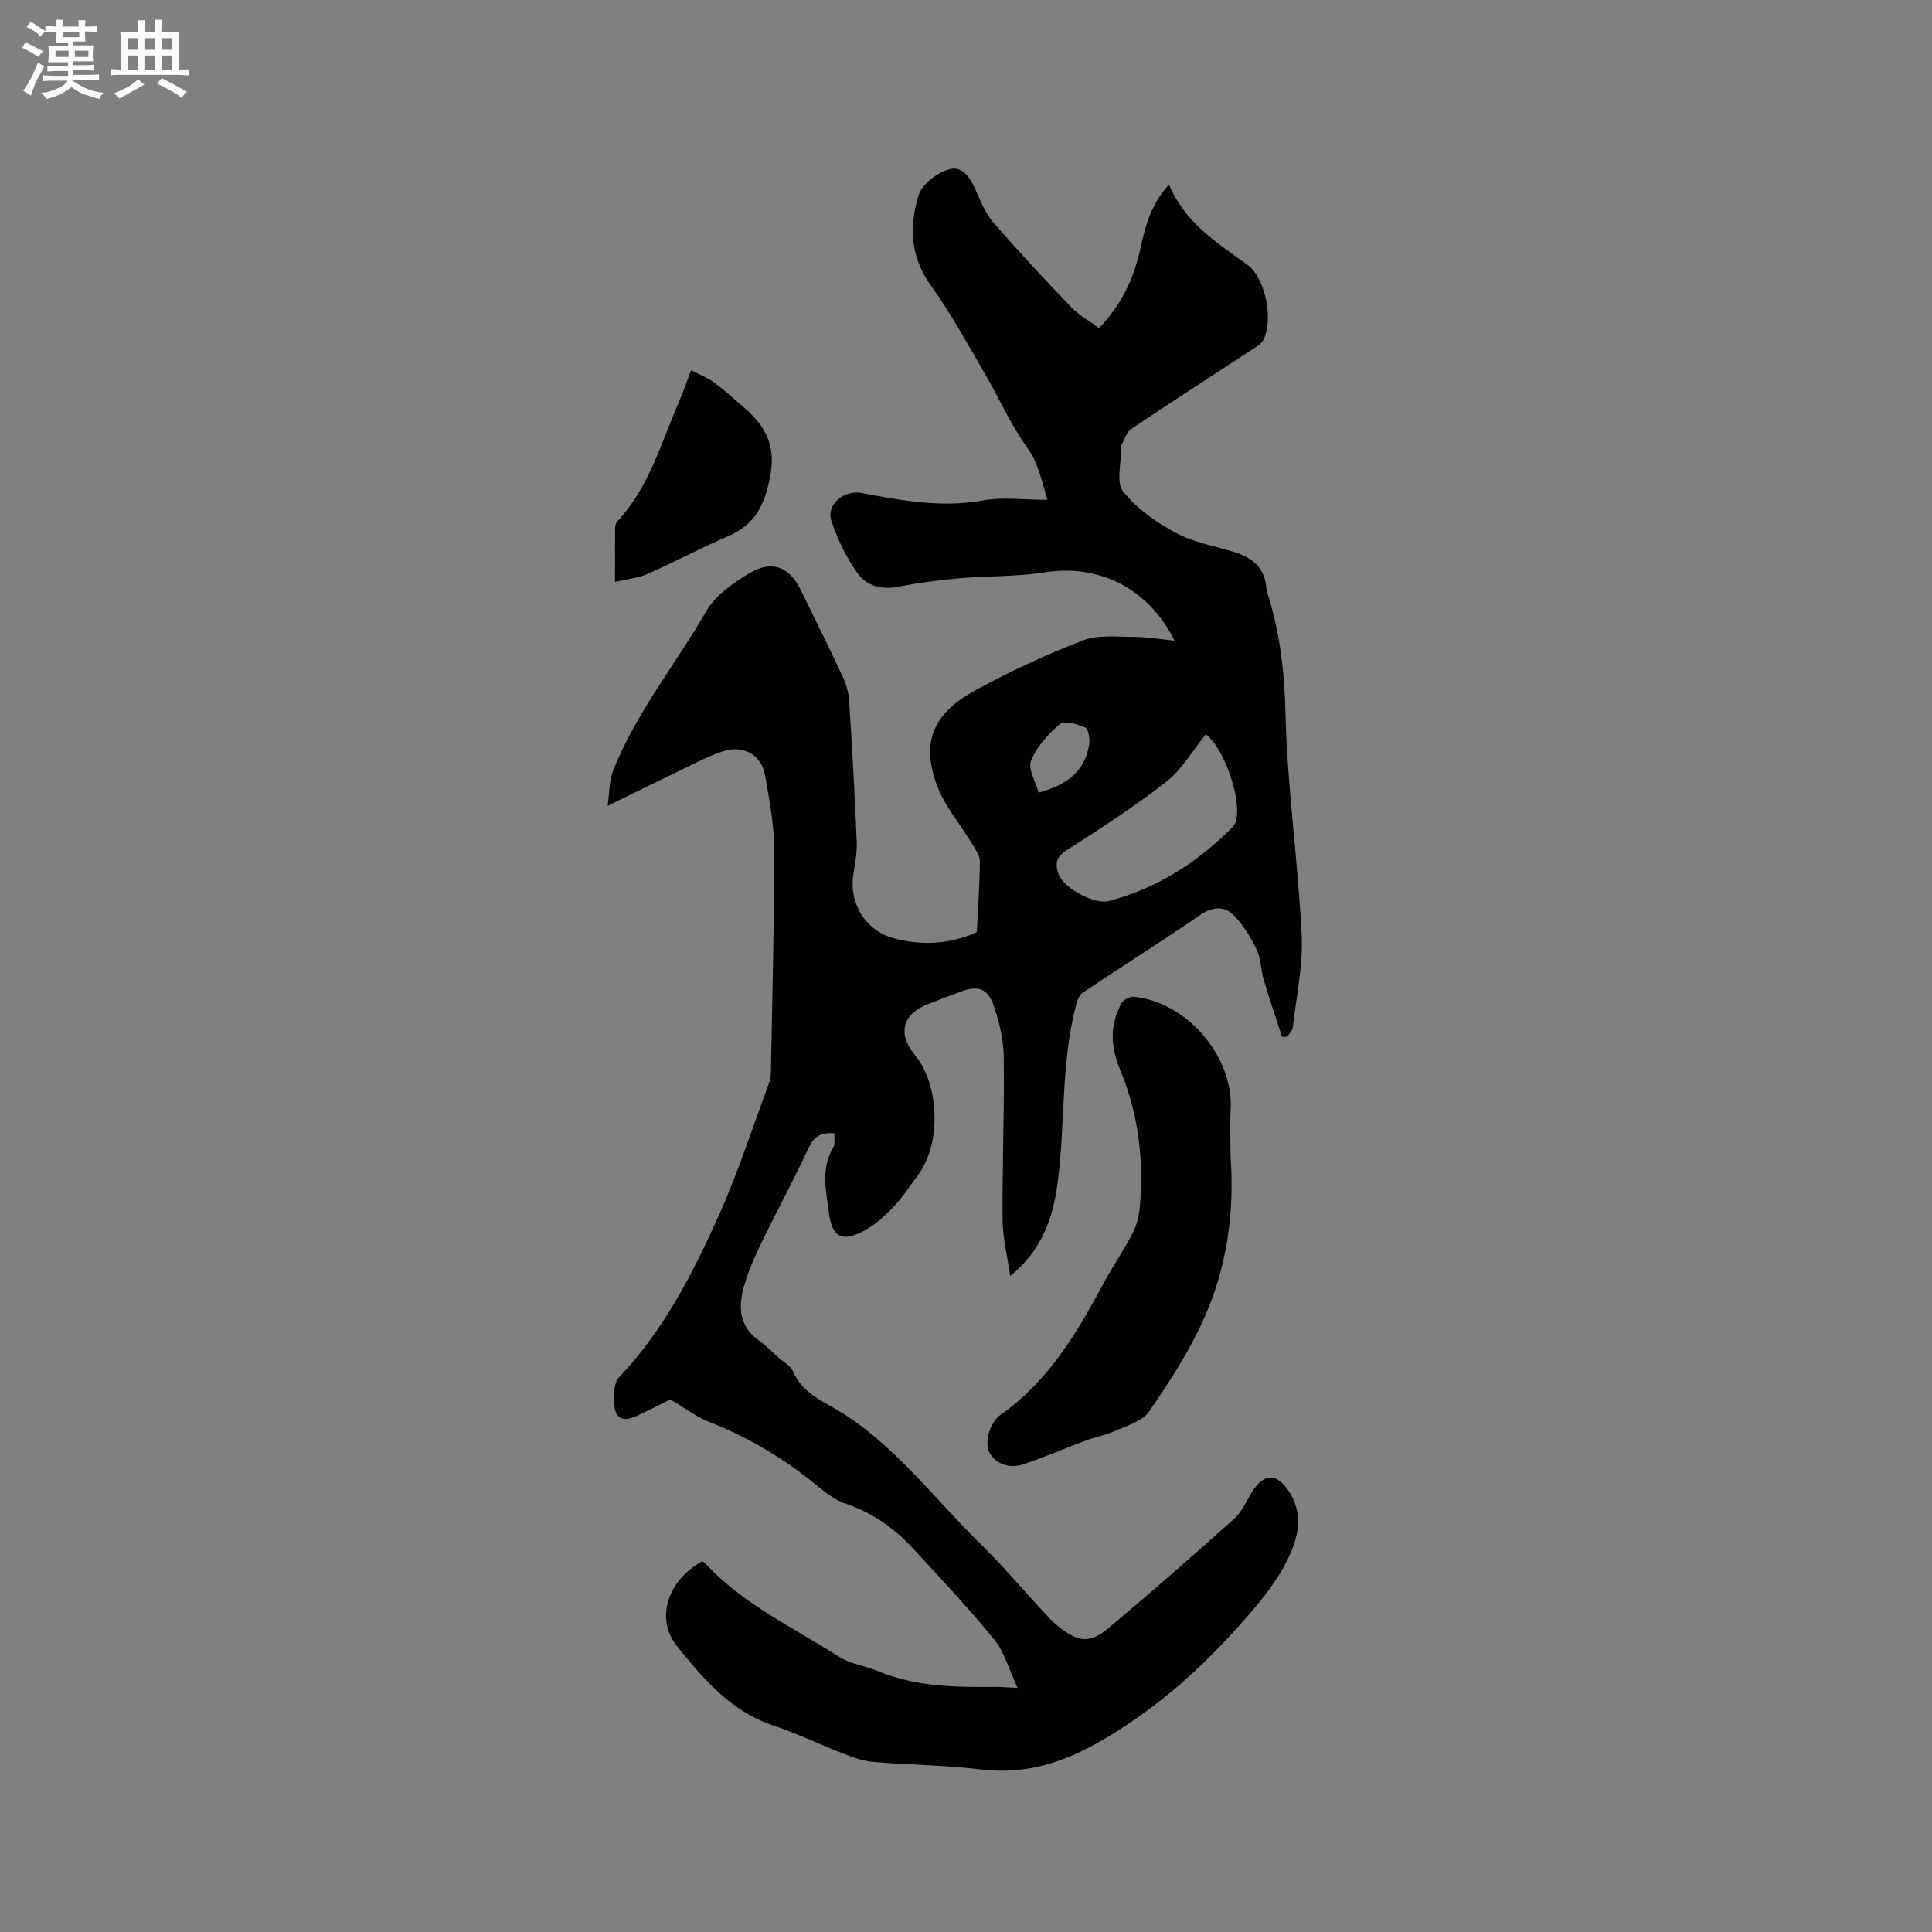 <svg enable-background="new 0 0 400 400" viewBox="0 0 400 400" xmlns="http://www.w3.org/2000/svg"><rect x="0" y="0" width="400" height="400" fill="#808080" stroke="none"/><g fill="#010103"><path d="m145.4 323.24c.18.11.39.2.53.35 7.77 8.5 18.18 13.26 27.64 19.34 2.42 1.55 5.55 1.96 8.27 3.08 7.8 3.23 16 3.33 24.23 3.24 1.14-.01 2.28.1 4.61.22-1.78-3.81-2.7-7.39-4.82-10-5.26-6.48-11.02-12.56-16.67-18.71-3.91-4.25-8.42-7.53-14.05-9.42-2.8-.94-5.22-3.18-7.63-5.08-6.38-5.01-13.29-8.98-20.86-11.94-2.55-1-4.8-2.76-7.88-4.59-1.62.81-4.12 2.11-6.67 3.31-3.29 1.54-4.84.72-5-2.93-.07-1.67.08-3.92 1.1-4.99 9.14-9.63 15.11-21.23 20.46-33.11 4.07-9.04 7.15-18.54 10.59-27.86.39-1.05.36-2.28.38-3.44.27-14.95.69-29.89.65-44.84-.01-5.14-.98-10.31-1.9-15.4-.75-4.16-4.41-6.25-8.55-4.96-2.9.9-5.64 2.38-8.4 3.7-4.87 2.33-9.7 4.73-15.63 7.64.42-2.92.32-5.23 1.1-7.2 4.72-11.99 12.92-22.01 19.29-33.06 1.93-3.35 5.68-5.99 9.15-8.01 4.63-2.7 8.14-1.15 10.49 3.65 2.94 5.99 5.89 11.97 8.71 18.01.69 1.49 1.16 3.19 1.27 4.83.62 9.73 1.16 19.47 1.57 29.22.09 2.19-.33 4.43-.69 6.62-.98 6.05 2.43 11.78 8.42 13.37 5.77 1.53 11.53 1.23 17.13-1.28.24-4.93.59-9.79.63-14.66.01-1.18-.89-2.44-1.56-3.56-2.44-4.06-5.68-7.8-7.31-12.15-3.69-9.86.08-15.42 7.99-19.74 7.14-3.9 14.59-7.35 22.17-10.28 3.15-1.22 7.01-.75 10.55-.75 2.68 0 5.36.47 8.46.78-5.41-10.94-15.77-15.91-26.89-14.14-5.8.93-11.77.71-17.65 1.23-4.19.37-8.39.9-12.51 1.73-3.52.71-6.7-.13-8.57-2.77-2.34-3.28-4.18-7.07-5.44-10.91-1.1-3.34 2.71-6.37 6.19-5.72 8.31 1.55 16.57 3.11 25.16 1.56 4.19-.76 8.63-.13 13.41-.13-1.26-4.07-1.88-7.59-4.25-10.89-3.43-4.77-5.81-10.28-8.8-15.38-3.58-6.11-6.96-12.38-11.09-18.1-4.31-5.98-4.5-12.36-2.53-18.73.71-2.3 3.91-4.72 6.42-5.36 2.96-.76 4.52 2.28 5.67 4.97.94 2.21 2 4.51 3.56 6.29 5.16 5.9 10.49 11.65 15.92 17.3 1.63 1.7 3.8 2.89 5.78 4.35 4.77-4.97 7.3-10.56 8.63-16.8.98-4.56 2.24-9.03 5.85-12.93 3.26 7.85 9.87 12.02 16.19 16.57 3.77 2.71 5.49 11.39 3.35 15.6-.39.77-1.31 1.32-2.09 1.83-8.42 5.52-16.89 10.96-25.24 16.58-1.02.68-1.44 2.26-2.11 3.44-.09.16-.03.42-.02.63.05 3.03-1.07 6.99.42 8.89 2.79 3.54 6.83 6.37 10.86 8.55 3.65 1.98 7.97 2.72 12.02 3.95 3.71 1.13 6.39 3.15 6.76 7.35.07.83.39 1.64.63 2.46 2.28 7.69 3.16 15.44 3.35 23.56.35 15.32 2.59 30.6 3.35 45.93.31 6.35-1.12 12.79-1.85 19.18-.08.67-.74 1.28-1.13 1.92-.36.01-.73.01-1.09.02-1.28-3.95-2.62-7.87-3.8-11.84-.6-2.02-.53-4.31-1.43-6.17-1.25-2.58-2.79-5.19-4.8-7.19-1.89-1.88-4.29-1.83-6.87-.06-8.02 5.51-16.27 10.68-24.36 16.1-.77.51-1.18 1.79-1.44 2.79-3.12 12.06-2.14 24.54-3.78 36.75-.97 7.19-3.22 13.77-9.8 19.15-.6-4.25-1.55-7.94-1.58-11.63-.07-11.23.39-22.47.25-33.7-.04-3.6-.92-7.32-2.12-10.74-1.26-3.58-3.32-4.13-6.81-2.81-2.28.86-4.56 1.7-6.83 2.59-5.22 2.06-6.26 6.16-2.68 10.47 5.2 6.27 5.53 18.47.66 24.94-1.66 2.2-3.15 4.56-5.04 6.54-1.8 1.88-3.82 3.73-6.08 4.94-4.54 2.42-6.63 1.49-7.3-3.7-.58-4.46-1.73-9.16.9-13.54.42-.7.17-1.8.25-2.94-2.7-.15-4.21.56-5.35 3.03-3.15 6.81-6.78 13.4-10.02 20.17-1.5 3.13-2.9 6.39-3.67 9.74-.86 3.74-.27 7.37 3.3 9.9 1.55 1.1 2.88 2.5 4.31 3.76.95.84 2.33 1.51 2.77 2.57 2.07 4.93 6.69 6.43 10.74 9.05 11.05 7.15 18.94 17.81 28.25 26.91 4.54 4.44 8.64 9.33 12.96 13.99 1.01 1.09 2.02 2.19 3.18 3.1 4.09 3.21 6.44 3.46 10.34.18 8.76-7.35 17.36-14.89 25.88-22.52 1.59-1.43 2.54-3.6 3.69-5.49 2.45-4.02 5.13-4.15 7.69-.26 2.8 4.27 2.22 8.61.26 13.02-2.41 5.4-6.13 9.82-10.01 14.2-7.2 8.12-14.9 15.3-24.16 21.39-9.45 6.22-18.48 10.36-29.88 8.98-7.35-.89-14.79-.93-22.18-1.55-2.06-.17-4.13-.89-6.08-1.64-4.94-1.91-9.72-4.25-14.73-5.92-8.75-2.92-14.39-9.59-19.81-16.3-4.69-5.79-2.05-13.71 5.15-17.69zm104.26-171.21c-2.8 3.44-4.98 7.31-8.21 9.84-6.56 5.13-13.59 9.67-20.62 14.16-2.25 1.44-2.41 2.89-1.66 4.97 1.05 2.9 7.44 6.34 10.42 5.55 9.76-2.58 17.99-7.78 25.13-14.83.44-.43.91-.94 1.1-1.5 1.43-4.36-2.29-15.25-6.16-18.19zm-34.63 12.08c5.8-1.58 9.61-4.39 10.47-10 .17-1.14-.13-3.17-.8-3.47-1.61-.72-4.29-1.52-5.24-.73-2.45 2.04-4.8 4.69-6 7.58-.69 1.66.94 4.28 1.57 6.62z"/><path d="m254.77 239.39c.84 11.63-.74 22.97-5.48 33.56-3.05 6.8-7.17 13.19-11.42 19.34-1.41 2.04-4.66 2.89-7.18 4.04-1.8.82-3.82 1.16-5.68 1.85-4.36 1.62-8.64 3.45-13.03 4.95-3.12 1.06-5.92-.09-7.16-2.48-1.06-2.05.13-6.19 2.33-7.73 9.79-6.86 15.7-16.74 21.19-26.97 1.94-3.61 4.27-7 6.16-10.63.85-1.63 1.32-3.58 1.49-5.43.86-9.65-.31-19.28-3.95-28.08-2.16-5.22-2.31-9.42.11-14.05.38-.73 1.72-1.47 2.54-1.39 10.96 1 20.63 12.29 20.11 23.17-.17 3.28-.03 6.57-.03 9.85z"/><path d="m127.33 120.47c0-4.2-.02-7.67.02-11.14.01-.48.17-1.09.49-1.43 6.64-7.1 9.08-16.36 12.83-24.93.84-1.92 1.5-3.93 2.4-6.32 1.71.89 3.38 1.52 4.77 2.54 2.21 1.63 4.25 3.48 6.32 5.29 4.38 3.82 6.57 7.86 5.26 14.37-1.18 5.87-3.19 9.82-8.69 12.17-5.62 2.41-11.03 5.32-16.63 7.79-1.98.88-4.25 1.07-6.77 1.66z"/></g><path d="m6.8 9.5c.6.3 1.3.7 2.1 1.1-.4.4-.7.8-.9 1.2-.7-.4-1.3-.8-1.8-1.1s-1.1-.6-1.6-.8c.2-.4.5-.8.7-1.2.4.2.8.5 1.5.8zm.9 6.9c-.3.6-.5 1.1-.7 1.7s-.4 1.1-.6 1.7c-.6-.4-1.1-.7-1.6-1 .7-1 1.2-1.8 1.5-2.4.3-.5.6-1.1.8-1.7.3-.6.5-1.2.8-1.8.3.3.8.6 1.3.8-.7 1.3-1.2 2.2-1.5 2.7zm.1-11c.4.3 1 .7 1.7 1.1-.5.2-.8.6-1.1 1.1-.5-.6-1-1-1.4-1.2s-.9-.6-1.5-.8c.2-.4.5-.7.9-1.1.5.3.9.6 1.4.9zm10.5 13.1c1 .4 2 .6 3.1.7-.4.4-.7.8-.8 1.3-.9-.2-1.9-.6-3-.9-1-.4-2-.9-2.8-1.6-.5.4-1.1.9-1.9 1.3s-1.9.9-3.3 1.2c-.1-.3-.5-.8-1.1-1.3 1 0 2.1-.3 3.2-.8 1.2-.5 1.9-1 2.3-1.7h-3.2c-.4 0-1 0-2 .1v-1.2c1 0 1.7.1 2 .1h3.3v-1h-2.3c-.2 0-.9 0-2 .1v-1.2c1.2 0 1.9.1 2 .1h2.3v-.8h-4.1c0-.7.1-1.2.1-1.6 0-.5 0-1.1-.1-1.8h4.1v-.7h-2.5c0-.6.1-1.1.1-1.6v-.6h-.5c-.4 0-1 0-1.8.1v-1.3c1.2 0 1.9.1 2.1.1h.2c0-.3 0-.8-.1-1.4h1.4c0 .6-.1 1-.1 1.4h3.4c0-.4 0-.8-.1-1.3h1.5c0 .4-.1.9-.1 1.3.7 0 1.5 0 2.5-.1v1.2c-1 0-1.8-.1-2.5-.1v.6c0 .3 0 .8.1 1.5h-2.5v.8h4.1c0 .7-.1 1.3-.1 1.8s0 1 .1 1.5h-4.1v.8h1.4c.8 0 1.8 0 2.9-.1v1.2c-1 0-1.9-.1-2.8-.1h-1.5v1h3.2c.3 0 1 0 2.1-.1v1.2c-1.1 0-1.8-.1-2.1-.1h-3.4l-.1.1c1.4 1 2.4 1.5 3.4 1.9zm-4.1-6.7v-1.3h-2.7v1.3zm2.2-4.1v-1.1h-3.4v1.1zm1.9 4.1v-1.3h-2.8v1.3z" fill="#fcfbfa"/><path d="m37 6.7v2.3 5.4c1 0 1.8 0 2.2-.1v1.3c-.6 0-1.5-.1-2.5-.1h-11.9c-.7 0-1.3 0-1.8.1v-1.3c.5 0 1.1.1 2 .1v-5.2c0-1 0-1.8-.1-2.5h3.7c0-1.3 0-2.1-.1-2.5h1.5c0 .4-.1 1.3-.1 2.5h2.2c0-1.2 0-2.1-.1-2.6h1.5c0 .4-.1 1.3-.1 2.6zm-12.3 13.7c-.3-.4-.7-.8-1.1-1.1 1.1-.4 2.1-.9 2.9-1.3.8-.5 1.5-1 2.1-1.6.4.4.9.8 1.3 1.1-2.5 1.4-4.2 2.4-5.2 2.9zm3.9-10.1v-2.4h-2.2v2.4zm0 4.1v-2.9h-2.2v2.9zm3.5-4.1v-2.4h-2.2v2.4zm0 4.1v-2.9h-2.2v2.9zm.4 2.9 1-1.1c.6.3 1.4.7 2.5 1.3s2 1.1 2.7 1.5c-.4.4-.8.8-1.1 1.3-.8-.8-2.5-1.7-5.1-3zm3.1-7v-2.4h-2.1v2.4zm0 4.1v-2.9h-2.1v2.9z" fill="#fcfbfa"/></svg>